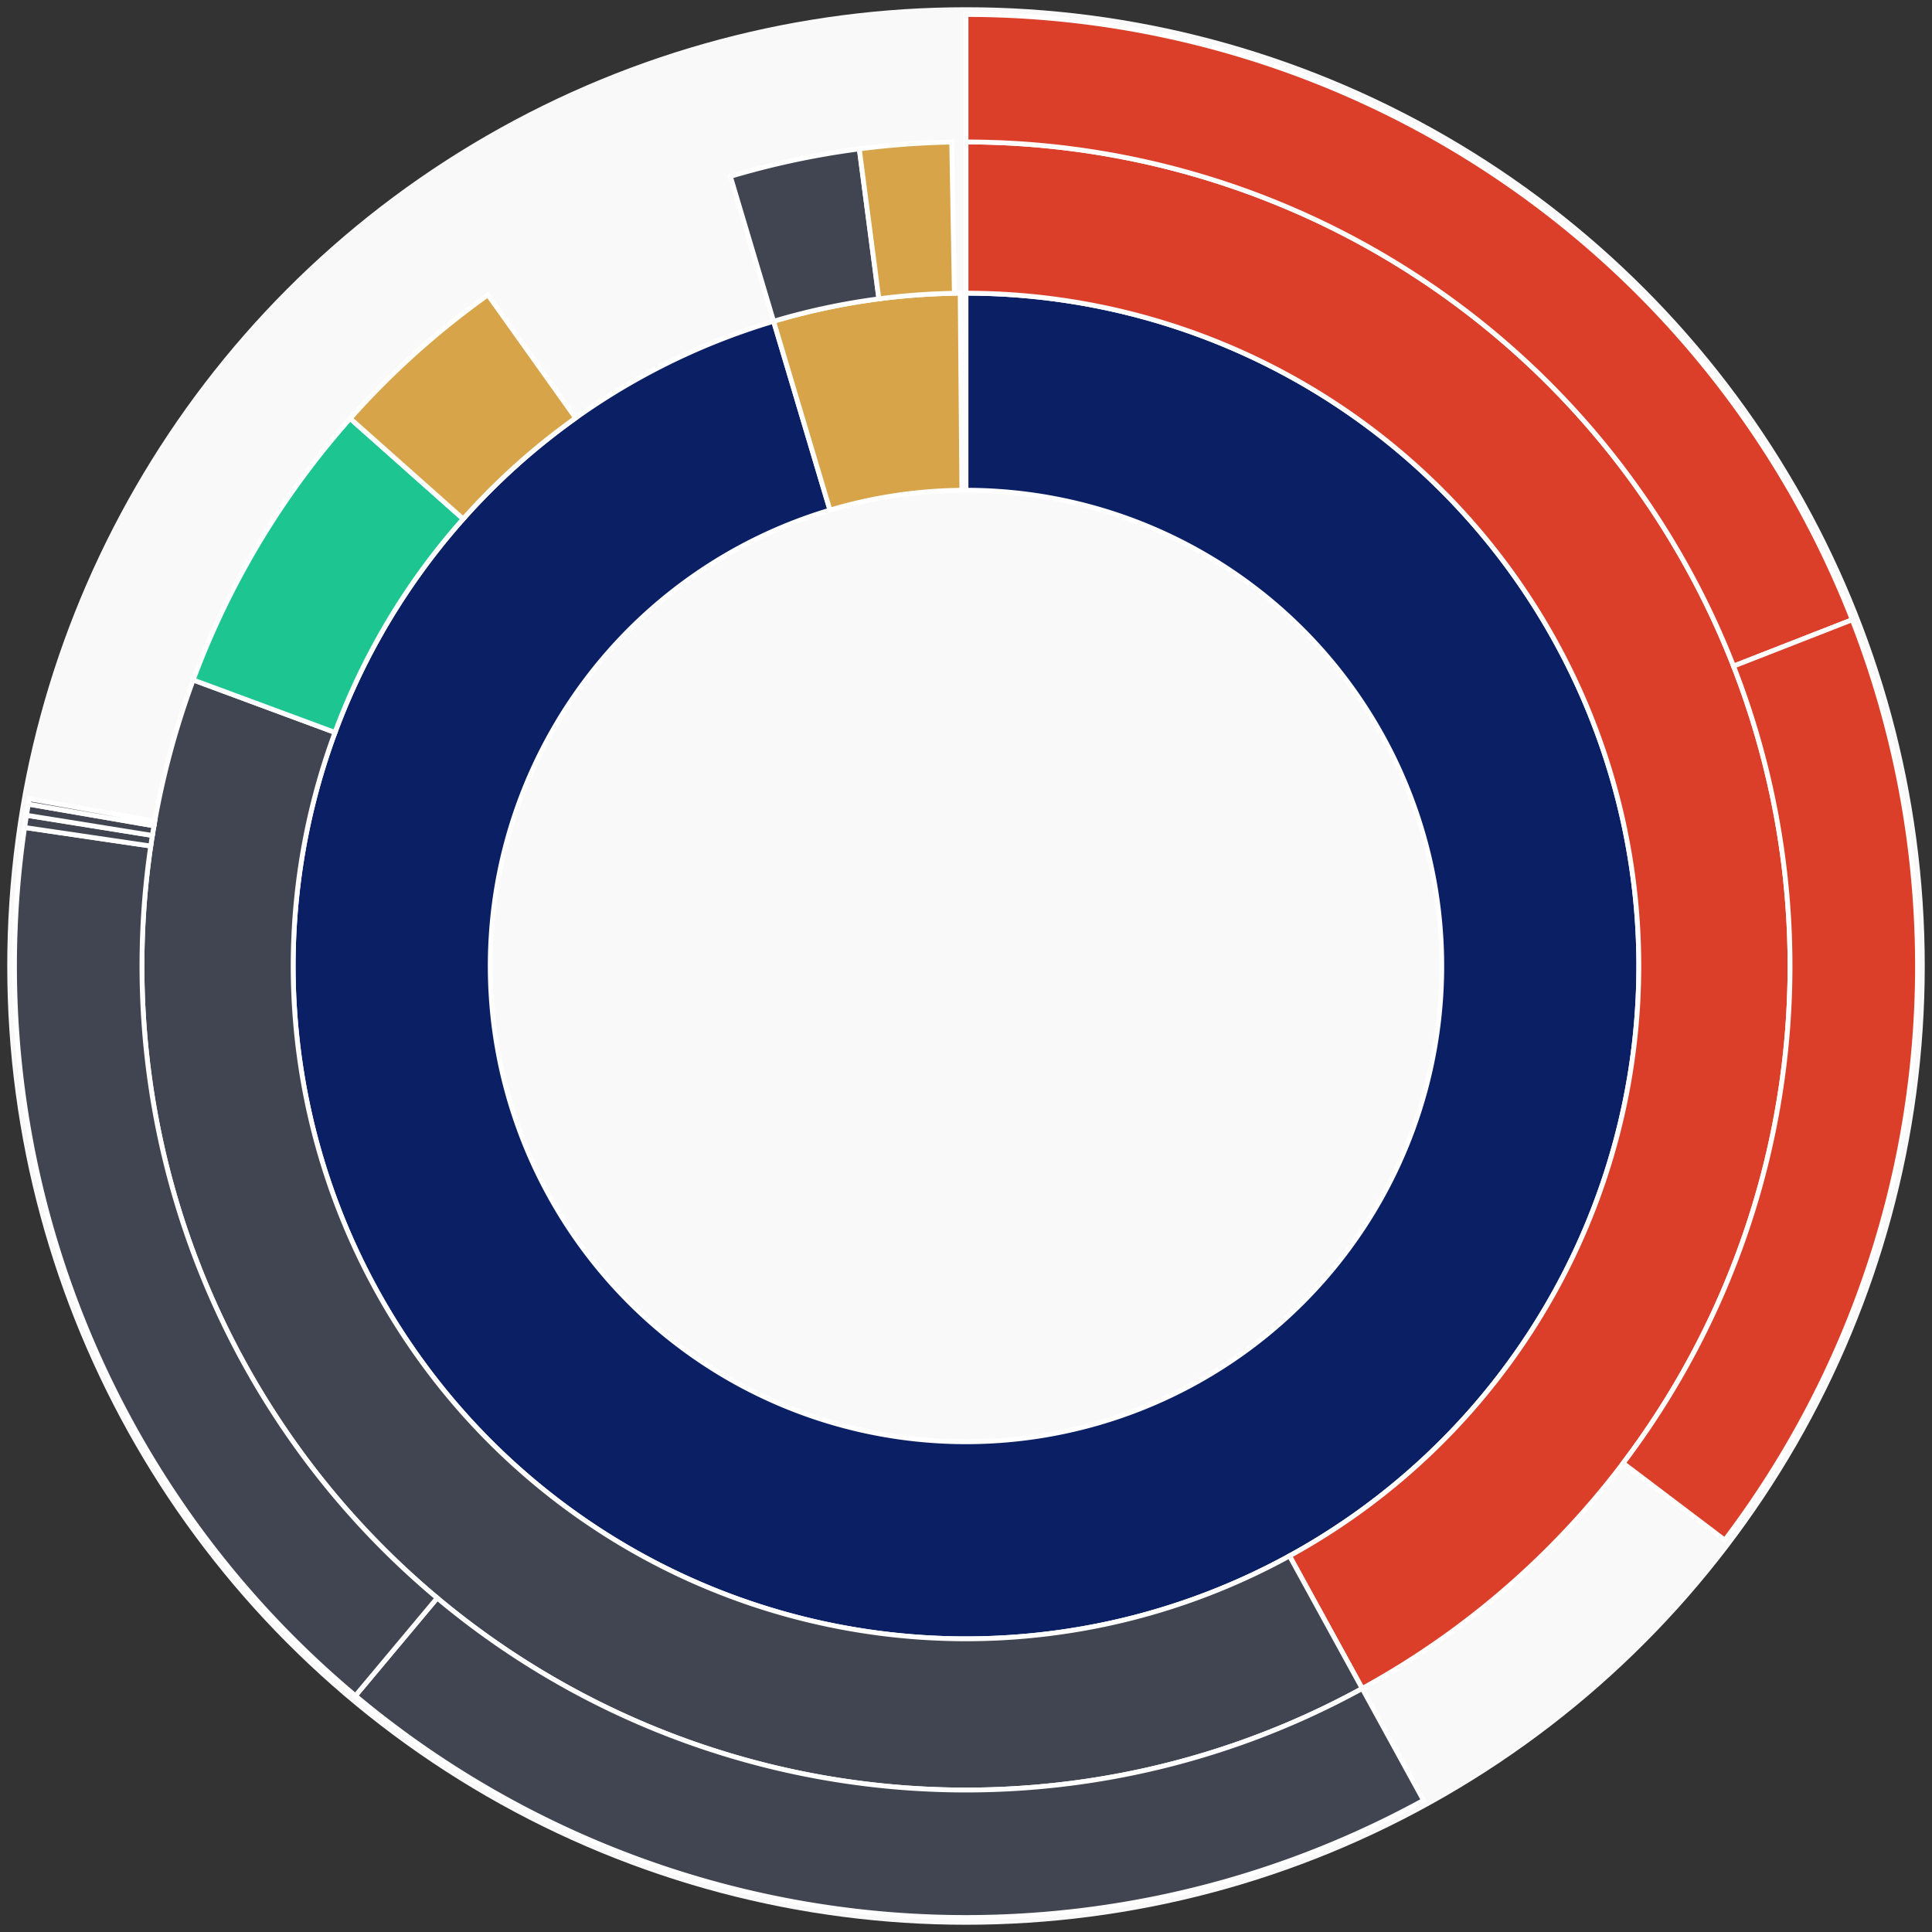 <svg xmlns="http://www.w3.org/2000/svg" width="400" height="400" id="block-7901134"><rect width="100%" height="100%" fill="#333333" stroke="none"/><g id="burst-container" transform="translate(200,200)"><circle r="197" style="fill: #f9f9f9; stroke: #f9f9f9; stroke-width: 3; opacity: 1;" id="circle-base"></circle><path display="none" d="M6.031385485800715e-15,-98.5A98.5,98.5,0,1,1,-6.031385485800715e-15,98.5A98.5,98.5,0,1,1,6.031385485800715e-15,-98.5Z" fill-rule="evenodd" id="p-type-root" style="stroke: #fff; opacity: 1;"></path><path d="M8.529667153919608e-15,-139.3A139.3,139.3,0,1,1,-39.834,-133.483L-28.167,-94.387A98.5,98.5,0,1,0,6.031385485800715e-15,-98.5Z" fill-rule="evenodd" style="fill: #0B1F65; stroke: #fff; opacity: 1;" id="p-type-data"></path><path d="M-39.834,-133.483A139.3,139.3,0,0,1,-1.206,-139.295L-0.853,-98.496A98.5,98.5,0,0,0,-28.167,-94.387Z" fill-rule="evenodd" style="fill: #D7A449; stroke: #fff; opacity: 1;" id="p-type-value"></path><path d="M1.0446666101440332e-14,-170.607A170.607,170.607,0,0,1,82.035,149.59L66.981,122.139A139.3,139.3,0,0,0,8.529667153919608e-15,-139.3Z" fill-rule="evenodd" style="fill: #DB3F29; stroke: #fff; opacity: 1;" id="p-type-functions"></path><path d="M82.035,149.59A170.607,170.607,0,0,1,-159.998,-59.222L-130.638,-48.355A139.3,139.3,0,0,0,66.981,122.139Z" fill-rule="evenodd" style="fill: #414552; stroke: #fff; opacity: 1;" id="p-type-ether"></path><path d="M-159.998,-59.222A170.607,170.607,0,0,1,-127.501,-113.359L-104.104,-92.557A139.3,139.3,0,0,0,-130.638,-48.355Z" fill-rule="evenodd" style="fill: #1DC690; stroke: #fff; opacity: 1;" id="p-type-logs"></path><path d="M-127.501,-113.359A170.607,170.607,0,0,1,-98.985,-138.956L-80.821,-113.457A139.3,139.3,0,0,0,-104.104,-92.557Z" fill-rule="evenodd" style="fill: #D7A449; stroke: #fff; opacity: 1;" id="p-type-tokenTransfers"></path><path d="M-48.786,-163.483A170.607,170.607,0,0,1,-22.092,-169.171L-18.038,-138.127A139.3,139.3,0,0,0,-39.834,-133.483Z" fill-rule="evenodd" style="fill: #414552; stroke: #fff; opacity: 1;" id="p-type-ether"></path><path d="M-22.092,-169.171A170.607,170.607,0,0,1,-2.954,-170.581L-2.412,-139.279A139.3,139.3,0,0,0,-18.038,-138.127Z" fill-rule="evenodd" style="fill: #D7A449; stroke: #fff; opacity: 1;" id="p-type-tokenTransfers"></path><path d="M1.206277097160143e-14,-197A197,197,0,0,1,183.493,-71.69L158.909,-62.085A170.607,170.607,0,0,0,1.0446666101440332e-14,-170.607Z" fill-rule="evenodd" style="fill: #DB3F29; stroke: #fff; opacity: 1;" id="p-type-functions"></path><path d="M183.493,-71.69A197,197,0,0,1,157.101,118.862L136.054,102.937A170.607,170.607,0,0,0,158.909,-62.085Z" fill-rule="evenodd" style="fill: #DB3F29; stroke: #fff; opacity: 1;" id="p-type-functions"></path><path d="M94.726,172.731A197,197,0,0,1,-126.416,151.089L-109.48,130.847A170.607,170.607,0,0,0,82.035,149.59Z" fill-rule="evenodd" style="fill: #414552; stroke: #fff; opacity: 1;" id="p-type-ether"></path><path d="M-126.416,151.089A197,197,0,0,1,-194.901,-28.678L-168.79,-24.836A170.607,170.607,0,0,0,-109.48,130.847Z" fill-rule="evenodd" style="fill: #414552; stroke: #fff; opacity: 1;" id="p-type-ether"></path><path d="M-194.901,-28.678A197,197,0,0,1,-194.513,-31.207L-168.453,-27.026A170.607,170.607,0,0,0,-168.79,-24.836Z" fill-rule="evenodd" style="fill: #414552; stroke: #fff; opacity: 1;" id="p-type-ether"></path><path d="M-194.513,-31.207A197,197,0,0,1,-194.129,-33.512L-168.12,-29.022A170.607,170.607,0,0,0,-168.453,-27.026Z" fill-rule="evenodd" style="fill: #414552; stroke: #fff; opacity: 1;" id="p-type-ether"></path><path d="M-194.129,-33.512A197,197,0,0,1,-193.936,-34.609L-167.954,-29.972A170.607,170.607,0,0,0,-168.12,-29.022Z" fill-rule="evenodd" style="fill: #414552; stroke: #fff; opacity: 1;" id="p-type-ether"></path></g></svg>